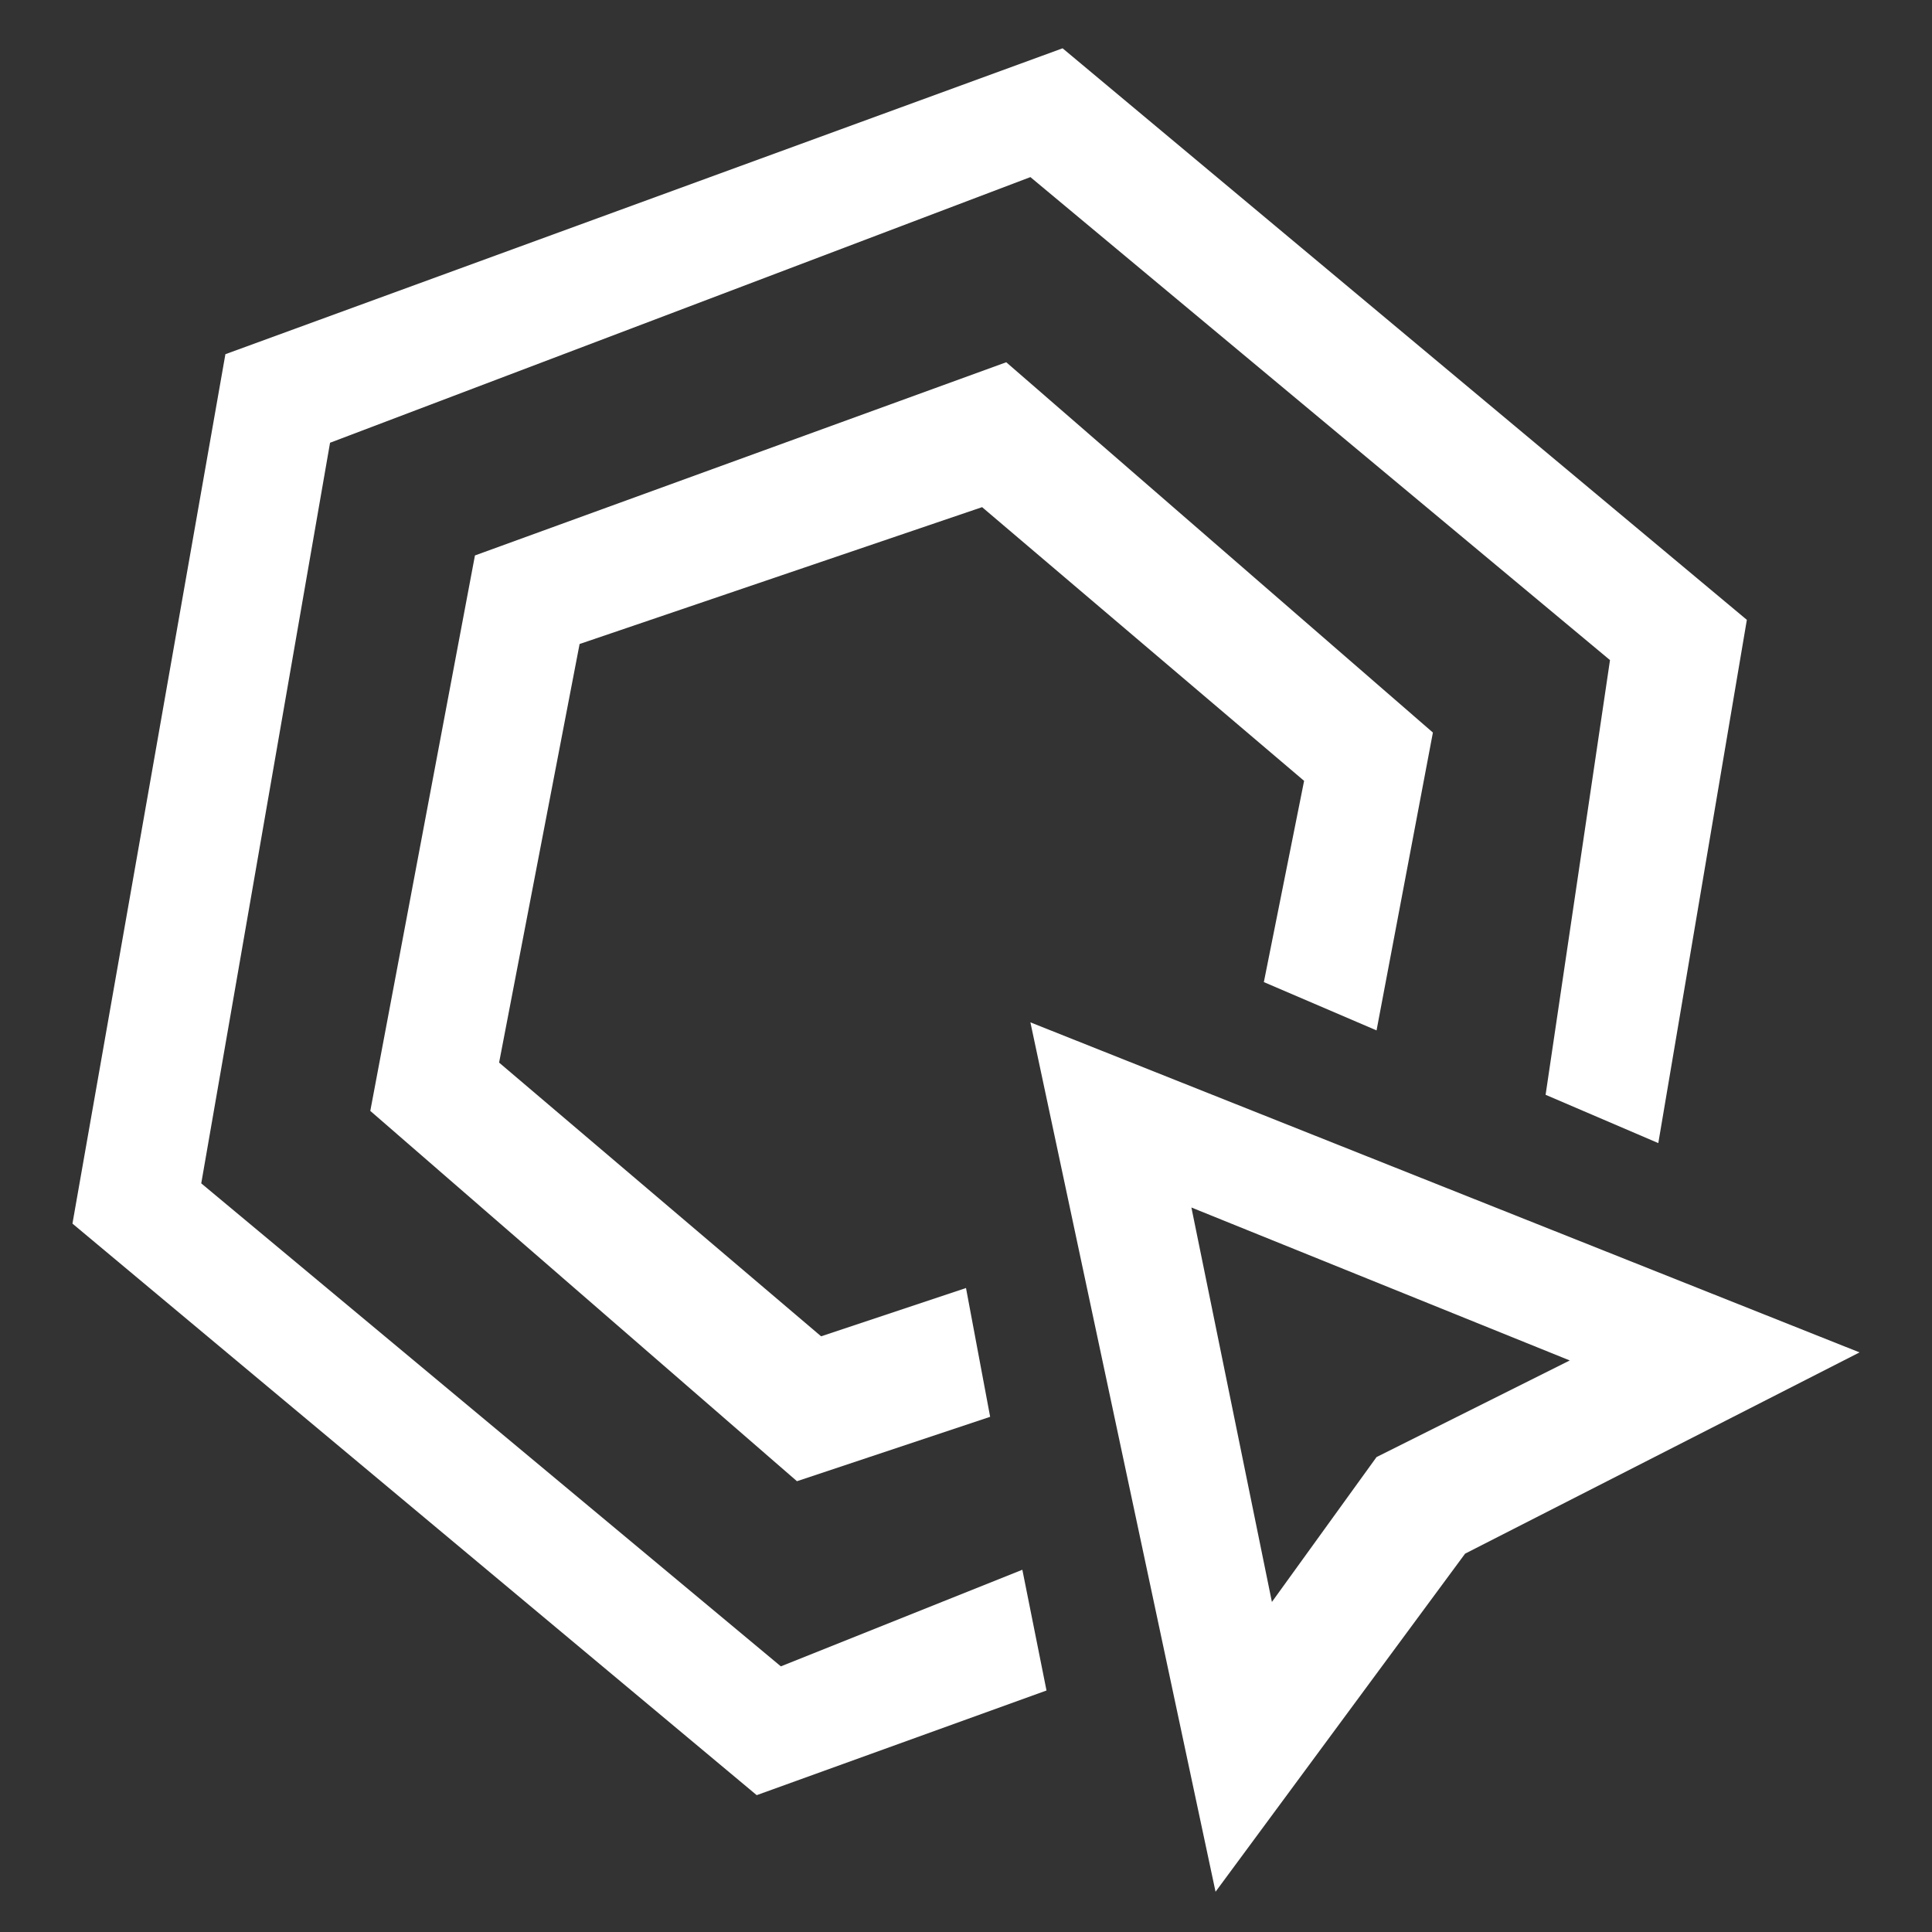 <?xml version="1.0" encoding="utf-8"?>
<!-- Generator: Adobe Illustrator 19.0.0, SVG Export Plug-In . SVG Version: 6.00 Build 0)  -->
<svg version="1.1" id="图层_1" xmlns="http://www.w3.org/2000/svg" xmlns:xlink="http://www.w3.org/1999/xlink" x="0px" y="0px"
	 viewBox="0 0 24 24" style="enable-background:new 0 0 24 24;" xml:space="preserve">
<rect x="0" y="0" width="24" height="24" fill="#333333" stroke="none"/>
<style type="text/css">
	.st0{fill:#fff;}
</style>
<path class="st0" d="M12.7,19.5l0.3,1.5l-3.6,1.3l-8.5-7.1L2.8,4.4l10.4-3.8l8.5,7.1l-1.1,6.5l-1.4-0.6L20,8.2l-7.2-6L4.1,5.5
	l-1.6,9.2l7.2,6L12.7,19.5L12.7,19.5z M17.1,12.8l0.7-3.7l-5.3-4.6L5.9,6.9l-1.3,6.9l5.3,4.6l2.4-0.8L12,16l-1.8,0.6l-4-3.4l1-5.2
	l5-1.7l4,3.4l-0.5,2.5L17.1,12.8z M23.1,16.8l-4.9,2.5l-3.1,4.2l-2.3-10.8L23.1,16.8z M19.5,16.9L14.8,15l1,4.9l1.3-1.8L19.5,16.9
	L19.5,16.9z"/>
</svg>
